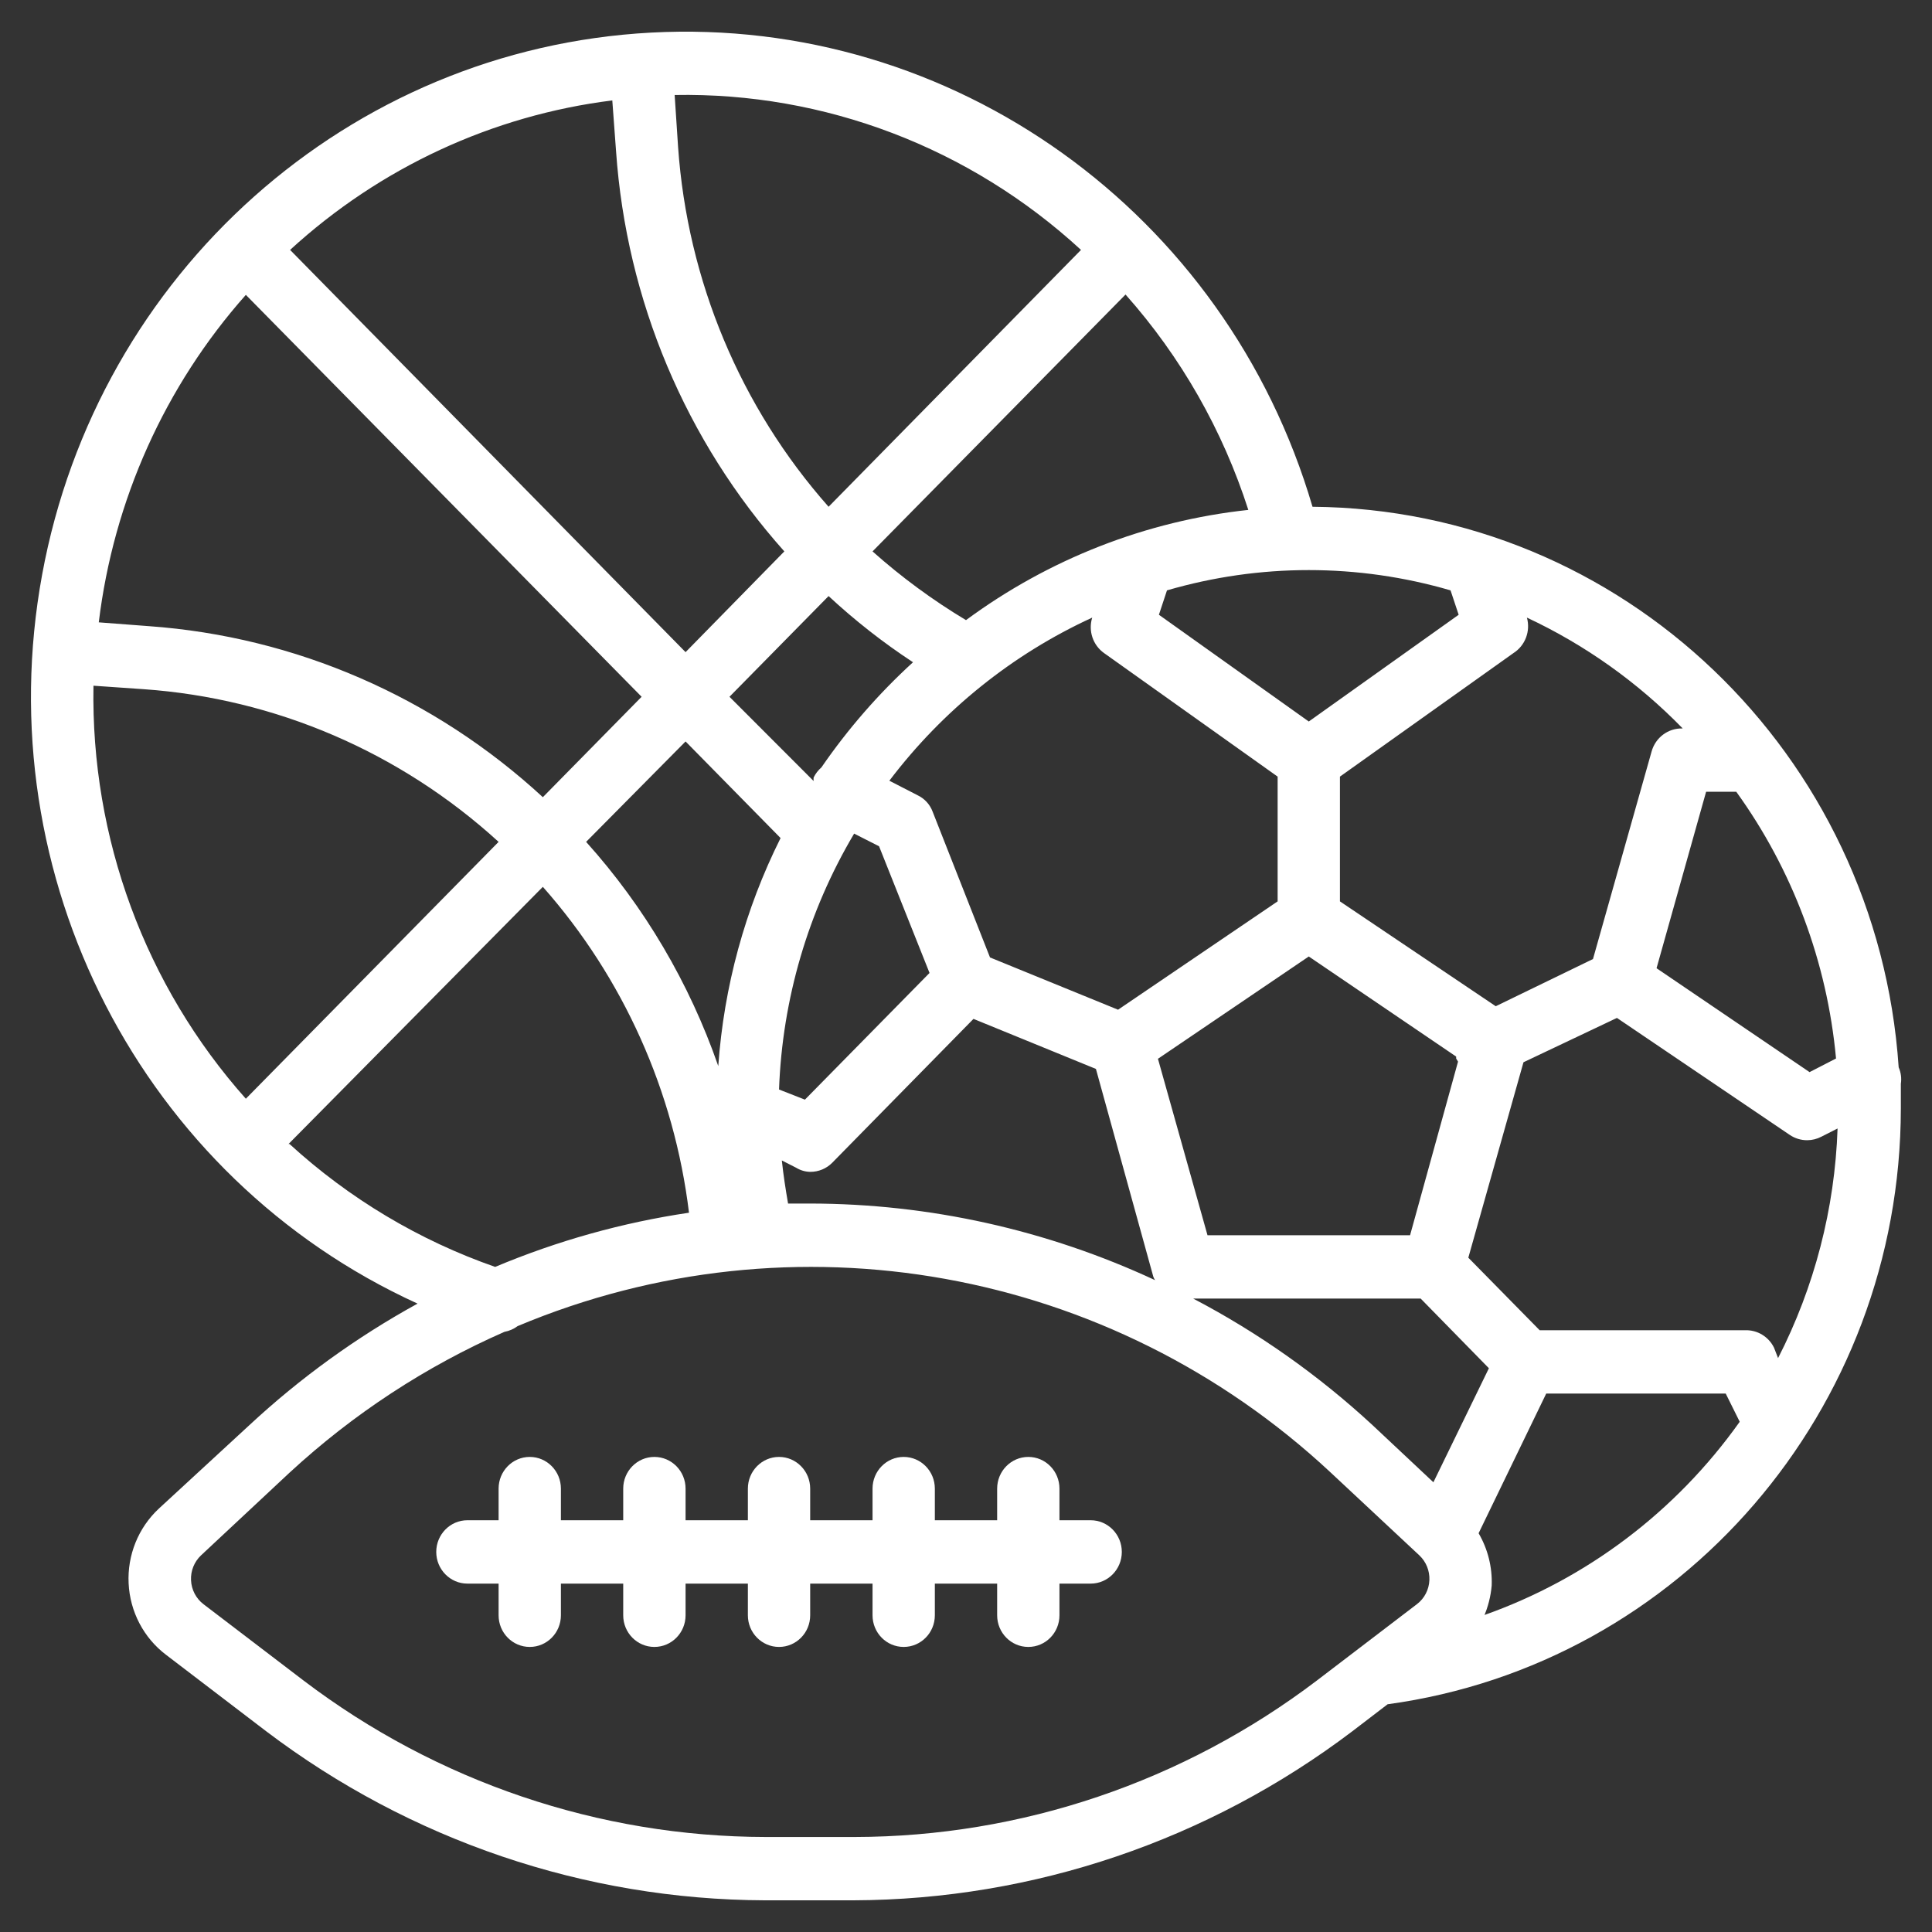 <?xml version="1.0" encoding="UTF-8"?>
<svg width="40px" height="40px" viewBox="0 0 40 40" version="1.1" xmlns="http://www.w3.org/2000/svg" xmlns:xlink="http://www.w3.org/1999/xlink">
    <rect x="0" y="0" width="40" height="40" fill="#333333" stroke="none"/>
    <!-- Generator: Sketch 52.5 (67469) - http://www.bohemiancoding.com/sketch -->
    <title>Group</title>
    <desc>Created with Sketch.</desc>
    <g id="A_HP" stroke="none" stroke-width="1" fill="none" fill-rule="evenodd">
        <g id="A_HP_V1" transform="translate(-445, -1133)" fill="#FFFFFF">
            <g id="camping-ou-village-copy-2" transform="translate(0, 884)">
                <g id="tableau" transform="translate(330, 0)">
                    <g id="camping-argus" transform="translate(115, 141)">
                        <g id="noun_Sport_1473837" transform="translate(0, 108)">
                            <g id="Group">
                                <path d="M39.31,22.098 C38.871,15.6 33.582,10.542 27.174,10.492 C25.387,4.398 19.726,0.34 13.478,0.675 C7.23,1.009 2.02,5.648 0.872,11.899 C-0.276,18.15 2.937,24.387 8.645,26.99 C7.387,27.681 6.216,28.527 5.161,29.508 L3.29,31.233 C2.864,31.629 2.634,32.197 2.663,32.783 C2.691,33.369 2.976,33.912 3.439,34.262 L5.51,35.843 C8.493,38.103 12.111,39.33 15.832,39.344 L17.677,39.344 C21.398,39.33 25.017,38.103 28,35.843 L28.729,35.285 C34.808,34.455 39.348,29.185 39.355,22.951 C39.355,22.78 39.355,22.61 39.355,22.439 C39.373,22.324 39.357,22.205 39.31,22.098 Z M36.729,27.902 C36.616,27.672 36.381,27.532 36.129,27.541 L31.877,27.541 L30.4,26.039 L31.542,21.993 L33.477,21.075 L37.052,23.495 C37.16,23.569 37.288,23.608 37.419,23.607 C37.52,23.606 37.62,23.581 37.71,23.534 L38.045,23.364 C37.988,25.022 37.567,26.646 36.813,28.118 L36.729,27.902 Z M29.677,30.689 L28.419,29.508 C27.299,28.472 26.05,27.59 24.703,26.885 L29.413,26.885 L30.826,28.328 L29.677,30.689 Z M5.09,6.105 L13.284,14.426 L11.239,16.505 C8.988,14.428 6.116,13.181 3.084,12.964 L2.045,12.885 C2.351,10.361 3.414,7.993 5.09,6.105 Z M12.755,3.134 C12.97,6.214 14.197,9.131 16.239,11.416 L14.194,13.502 L6.006,5.174 C7.865,3.47 10.194,2.389 12.677,2.079 L12.755,3.134 Z M23.303,6.098 C24.449,7.387 25.315,8.906 25.845,10.557 C23.734,10.784 21.718,11.571 20,12.839 C19.313,12.427 18.665,11.951 18.065,11.416 L23.303,6.098 Z M30.032,12.223 L30.2,12.728 L27.097,14.938 L23.994,12.728 L24.161,12.223 C26.08,11.663 28.114,11.663 30.032,12.223 Z M30.148,21.875 C30.148,21.875 30.148,21.875 30.148,21.915 L30.187,21.98 L29.194,25.574 L25,25.574 L23.974,21.921 L27.097,19.803 L30.148,21.875 Z M23.148,20.905 L20.497,19.823 L19.31,16.807 C19.254,16.656 19.143,16.534 19,16.466 L18.413,16.164 C19.519,14.705 20.961,13.545 22.613,12.787 C22.528,13.06 22.627,13.357 22.858,13.521 L26.452,16.079 L26.452,18.662 L23.148,20.905 Z M17.684,17.259 L18.2,17.521 L19.245,20.144 L16.665,22.767 L16.129,22.557 C16.197,20.686 16.732,18.862 17.684,17.259 Z M18.903,13.711 C18.191,14.361 17.555,15.091 17.006,15.889 C16.939,15.947 16.884,16.018 16.845,16.098 C16.843,16.122 16.843,16.146 16.845,16.17 L15.103,14.426 L17.155,12.341 C17.699,12.846 18.284,13.305 18.903,13.711 Z M14.194,15.351 L16.161,17.351 C15.426,18.821 14.987,20.427 14.871,22.072 C14.274,20.354 13.344,18.775 12.135,17.43 L14.194,15.351 Z M16.316,24.918 C16.265,24.623 16.219,24.328 16.187,24.026 L16.484,24.177 C16.572,24.231 16.672,24.26 16.774,24.262 C16.946,24.263 17.111,24.195 17.232,24.072 L20.155,21.095 L22.69,22.131 L23.871,26.407 C23.879,26.442 23.895,26.476 23.916,26.505 C21.675,25.462 19.239,24.921 16.774,24.918 L16.316,24.918 Z M35.948,16.393 C37.115,18.01 37.829,19.918 38.013,21.915 L37.465,22.197 L34.297,20.046 L35.323,16.393 L35.948,16.393 Z M34.839,15.082 C34.541,15.071 34.274,15.269 34.194,15.561 L32.981,19.856 L30.968,20.833 L27.742,18.662 L27.742,16.079 L31.335,13.521 C31.578,13.366 31.691,13.067 31.613,12.787 C32.815,13.349 33.908,14.126 34.839,15.082 Z M22.381,5.174 L17.155,10.492 C15.329,8.43 14.233,5.809 14.039,3.043 L13.968,1.967 C17.071,1.909 20.08,3.056 22.381,5.174 Z M1.935,14.197 L2.974,14.269 C5.702,14.46 8.288,15.572 10.323,17.43 L5.09,22.748 C3.007,20.409 1.879,17.351 1.935,14.197 Z M5.974,23.685 L11.239,18.361 C12.903,20.242 13.959,22.597 14.265,25.108 C12.887,25.312 11.539,25.689 10.252,26.23 C8.678,25.681 7.23,24.816 5.994,23.685 L5.974,23.685 Z M27.265,34.793 C24.501,36.891 21.146,38.027 17.697,38.033 L15.852,38.033 C12.403,38.027 9.047,36.891 6.284,34.793 L4.213,33.213 C4.058,33.095 3.963,32.912 3.955,32.715 C3.946,32.522 4.022,32.335 4.161,32.203 L6,30.485 C7.314,29.273 8.816,28.289 10.445,27.574 C10.543,27.556 10.636,27.516 10.716,27.456 C16.429,25.056 22.993,26.237 27.548,30.485 L29.387,32.203 C29.527,32.335 29.602,32.522 29.594,32.715 C29.586,32.912 29.491,33.095 29.335,33.213 L27.265,34.793 Z M30.716,33.482 C30.808,33.274 30.864,33.053 30.884,32.826 C30.898,32.447 30.804,32.071 30.613,31.744 L32.013,28.852 L35.729,28.852 L36.019,29.436 C34.699,31.294 32.847,32.693 30.716,33.443 L30.716,33.482 Z" id="Shape" fill-rule="nonzero"></path>
                                <path d="M22.581,31.475 L21.935,31.475 L21.935,30.82 C21.935,30.458 21.647,30.164 21.29,30.164 C20.934,30.164 20.645,30.458 20.645,30.82 L20.645,31.475 L19.355,31.475 L19.355,30.82 C19.355,30.458 19.066,30.164 18.71,30.164 C18.353,30.164 18.065,30.458 18.065,30.82 L18.065,31.475 L16.774,31.475 L16.774,30.82 C16.774,30.458 16.485,30.164 16.129,30.164 C15.773,30.164 15.484,30.458 15.484,30.82 L15.484,31.475 L14.194,31.475 L14.194,30.82 C14.194,30.458 13.905,30.164 13.548,30.164 C13.192,30.164 12.903,30.458 12.903,30.82 L12.903,31.475 L11.613,31.475 L11.613,30.82 C11.613,30.458 11.324,30.164 10.968,30.164 C10.611,30.164 10.323,30.458 10.323,30.82 L10.323,31.475 L9.677,31.475 C9.321,31.475 9.032,31.769 9.032,32.131 C9.032,32.493 9.321,32.787 9.677,32.787 L10.323,32.787 L10.323,33.443 C10.323,33.805 10.611,34.098 10.968,34.098 C11.324,34.098 11.613,33.805 11.613,33.443 L11.613,32.787 L12.903,32.787 L12.903,33.443 C12.903,33.805 13.192,34.098 13.548,34.098 C13.905,34.098 14.194,33.805 14.194,33.443 L14.194,32.787 L15.484,32.787 L15.484,33.443 C15.484,33.805 15.773,34.098 16.129,34.098 C16.485,34.098 16.774,33.805 16.774,33.443 L16.774,32.787 L18.065,32.787 L18.065,33.443 C18.065,33.805 18.353,34.098 18.71,34.098 C19.066,34.098 19.355,33.805 19.355,33.443 L19.355,32.787 L20.645,32.787 L20.645,33.443 C20.645,33.805 20.934,34.098 21.29,34.098 C21.647,34.098 21.935,33.805 21.935,33.443 L21.935,32.787 L22.581,32.787 C22.937,32.787 23.226,32.493 23.226,32.131 C23.226,31.769 22.937,31.475 22.581,31.475 Z" id="Path"></path>
                            </g>
                        </g>
                    </g>
                </g>
            </g>
        </g>
    </g>
</svg>